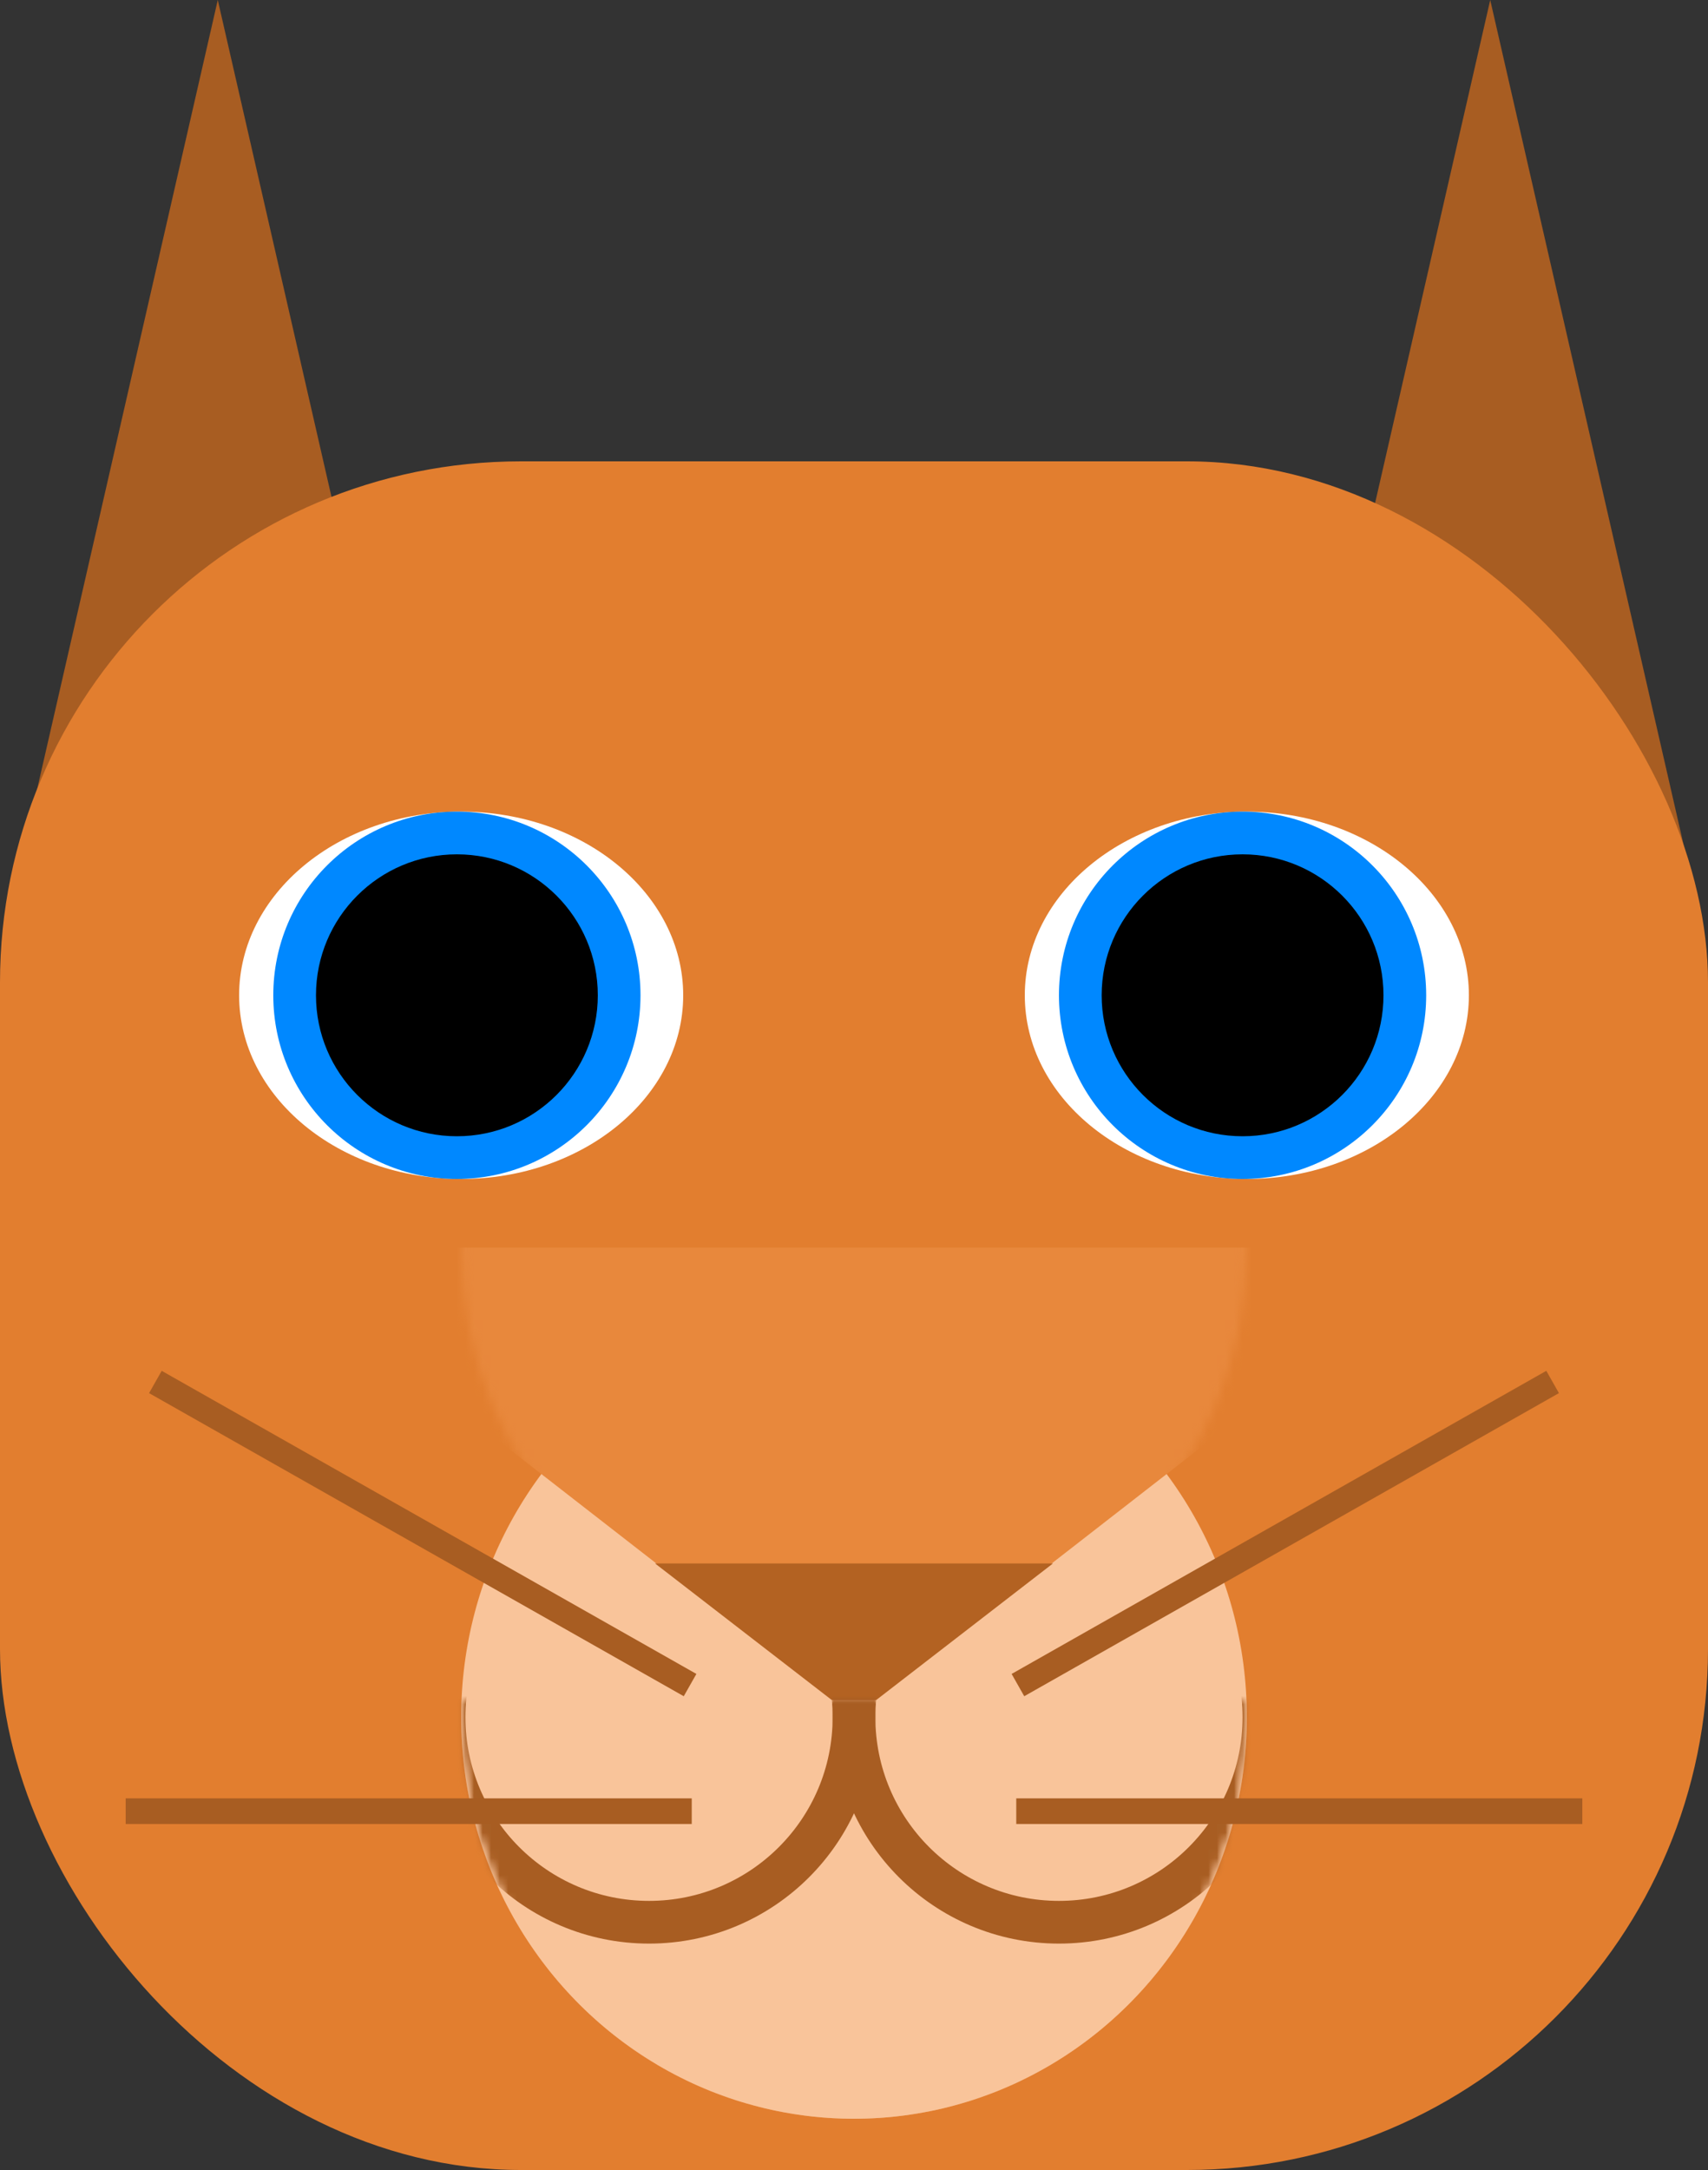 <?xml version="1.0" encoding="UTF-8"?>
<svg width="200px" height="254px" viewBox="0 0 200 254" version="1.1" xmlns="http://www.w3.org/2000/svg" xmlns:xlink="http://www.w3.org/1999/xlink">
  <rect x="0" y="0" width="200" height="254" fill="#333333" stroke="none"/>
  <!-- Generator: Sketch 41.2 (35397) - http://www.bohemiancoding.com/sketch -->
  <title>cat</title>
  <desc>Created with Sketch.</desc>
  <defs>
    <ellipse id="path-1" cx="46" cy="47" rx="46" ry="47">
    </ellipse>
    <path d="M91.959,2.77555756e-15 C91.986,0.663 92,1.33 92,2 C92,27.957 71.405,49 46,49 C20.595,49 0,27.957 0,2 C0,1.33 0.014,0.663 0.041,1.11022302e-15 L91.959,2.84217094e-14 Z" id="path-3">
    </path>
  </defs>
  <g id="Page-1" stroke="none" stroke-width="1" fill="none" fill-rule="evenodd">
    <polygon id="Left-Ear" fill="#A85D22" points="25.5 0 50 107 1 107">
    </polygon>
    <polygon id="Right-Ear" fill="#A85D22" points="174.5 0 199 107 150 107">
    </polygon>
    <rect id="Head" fill="#E27E2F" x="0" y="54" width="200" height="200" rx="61">
    </rect>
    <g id="Snout" transform="translate(54, 154)">
      <mask id="mask-2" fill="white">
        <use xlink:href="#path-1">
        </use>
      </mask>
      <use id="Oval" fill="#F9C49A" xlink:href="#path-1">
      </use>
      <polygon id="Nose-Copy" fill="#E8883C" mask="url(#mask-2)" transform="translate(46, 19.517) scale(1, -1) translate(-46, -19.517) " points="46 -7.966 116.7 47 -24.7 47">
      </polygon>
      <polygon id="Nose" fill="#B36222" mask="url(#mask-2)" transform="translate(46, 38) scale(1, -1) translate(-46, -38) " points="46 29 69.3 47 22.7 47">
      </polygon>
      <g id="Mouth" mask="url(#mask-2)">
        <g transform="translate(0, 45)">
          <mask id="mask-4" fill="white">
            <use xlink:href="#path-3">
            </use>
          </mask>
          <use id="Combined-Shape" stroke="none" fill="#F9C49A" fill-rule="evenodd" xlink:href="#path-3">
          </use>
          <circle id="Oval-2" stroke="#A85D22" stroke-width="5" fill="none" mask="url(#mask-4)" cx="22" cy="2" r="24">
          </circle>
          <circle id="Oval-2-Copy" stroke="#A85D22" stroke-width="5" fill="none" mask="url(#mask-4)" cx="70" cy="2" r="24">
          </circle>
        </g>
      </g>
    </g>
    <g id="Left-Whiskers" transform="translate(16, 162)" stroke="#A85D22" stroke-width="3" stroke-linecap="square">
      <path d="M63.5,34.5 L3.5,0.5" id="Line">
      </path>
      <path d="M63.5,50 L0.215,50" id="Line-Copy">
      </path>
    </g>
    <g id="Right-Whiskers" transform="translate(152, 188) scale(-1, 1) translate(-152, -188) translate(120, 162)" stroke="#A85D22" stroke-width="3" stroke-linecap="square">
      <path d="M63.5,34.5 L3.5,0.5" id="Line">
      </path>
      <path d="M63.5,50 L0.215,50" id="Line-Copy">
      </path>
    </g>
    <g id="Left-Eye" transform="translate(54, 116.5) rotate(90) translate(-54, -116.5) translate(32.5, 90.5)">
      <ellipse id="white" fill="#FFFFFF" cx="21.5" cy="26" rx="21.5" ry="26">
      </ellipse>
      <circle id="iris" fill="#0088FF" cx="21.5" cy="26.5" r="21.5">
      </circle>
      <circle id="pupil" fill="#000000" cx="21.5" cy="26.5" r="16.5">
      </circle>
    </g>
    <g id="Right-Eye" transform="translate(146, 116.5) rotate(90) translate(-146, -116.5) translate(124.5, 90.5)">
      <ellipse id="white" fill="#FFFFFF" cx="21.5" cy="26" rx="21.5" ry="26">
      </ellipse>
      <circle id="iris" fill="#0088FF" cx="21.5" cy="26.5" r="21.5">
      </circle>
      <circle id="pupil" fill="#000000" cx="21.5" cy="26.5" r="16.5">
      </circle>
    </g>
  </g>
</svg>

